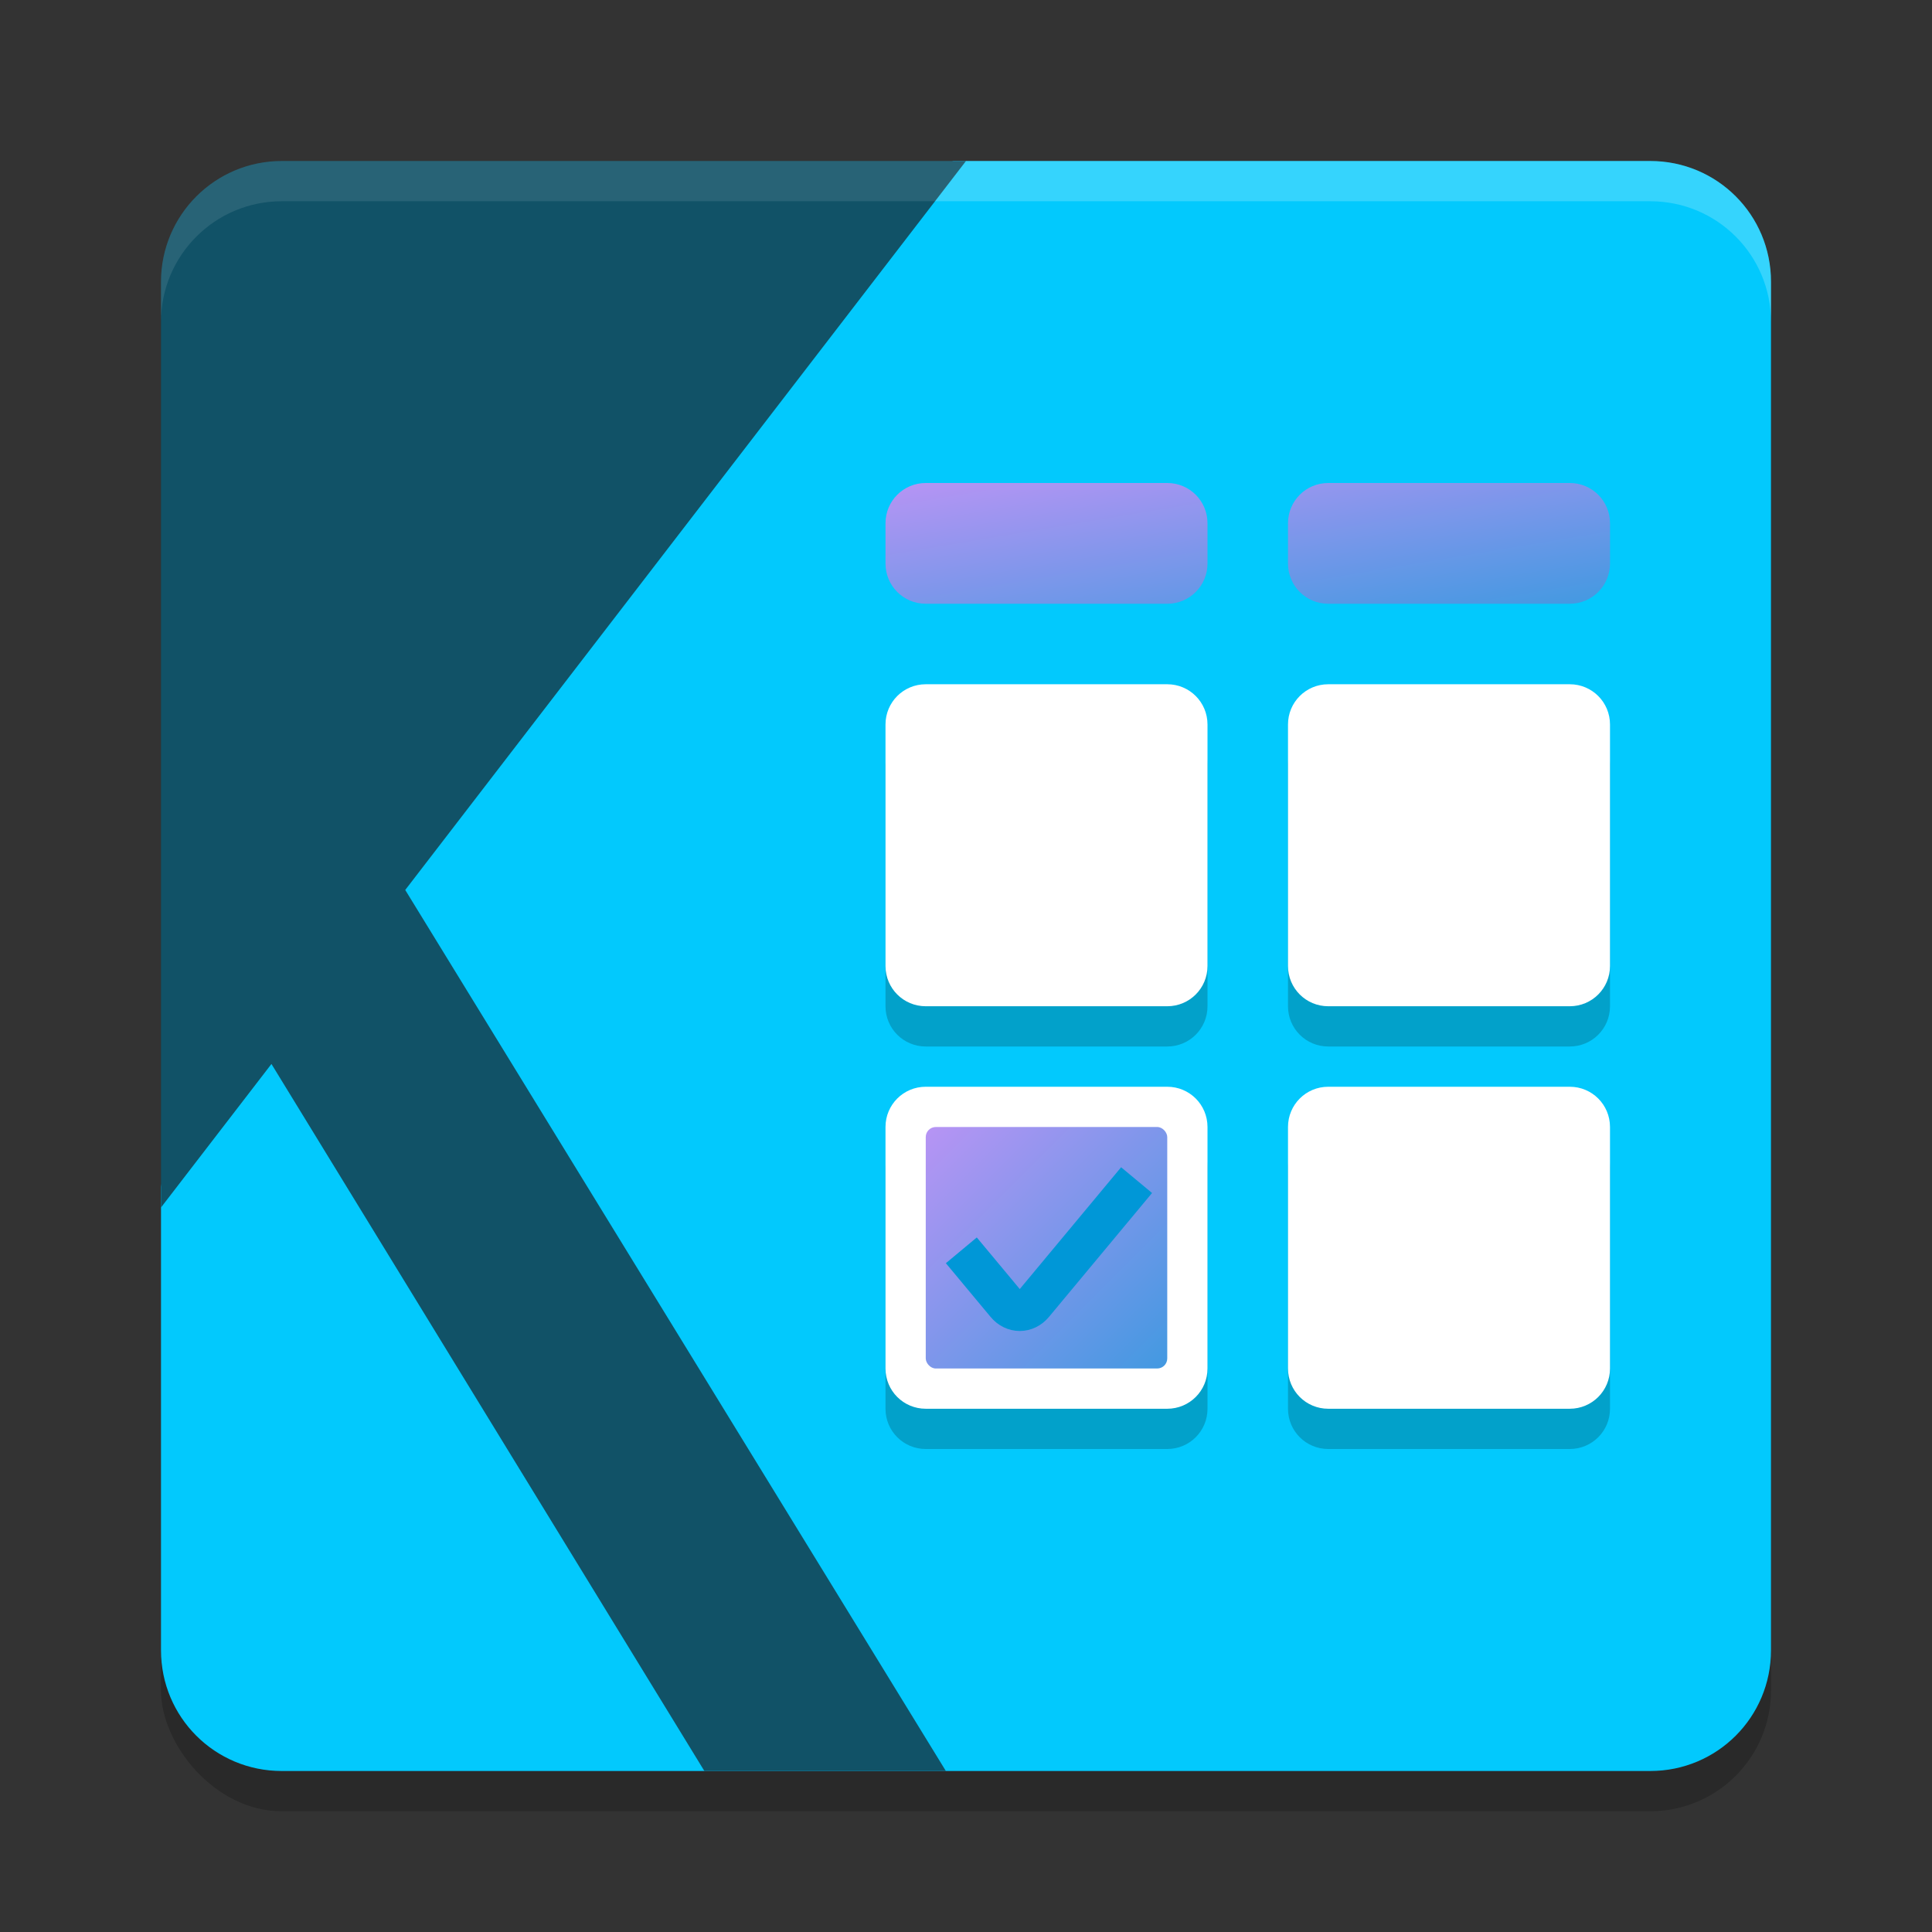 <svg xmlns="http://www.w3.org/2000/svg" width="48" height="48" version="1.1"><rect width="100%" height="100%" fill="#333333" stroke="none"/><defs>
<linearGradient id="ucPurpleBlue" x1="0%" y1="0%" x2="100%" y2="100%">
  <stop offset="0%" style="stop-color:#B794F4;stop-opacity:1"/>
  <stop offset="100%" style="stop-color:#4299E1;stop-opacity:1"/>
</linearGradient>
</defs>
 <rect style="opacity:0.2" width="40" height="40" x="4" y="5" rx="3"/>
 <path style="fill:#02c9fd" d="M 9.093,8.533 23.689,4 H 41 C 42.662,4 44,5.338 44,7 V 41 C 44,42.662 42.662,44 41,44 H 7 C 5.338,44 4,42.662 4,41 V 29.489 L 7.076,10.589 C 7.343,8.948 7.506,9.026 9.093,8.533 Z"/>
 <path style="opacity:0.2" d="M 23,18 C 22.446,18 22,18.446 22,19 V 25 C 22,25.554 22.446,26 23,26 H 29 C 29.554,26 30,25.554 30,25 V 19 C 30,18.446 29.554,18 29,18 Z M 33,18 C 32.446,18 32,18.446 32,19 V 25 C 32,25.554 32.446,26 33,26 H 39 C 39.554,26 40,25.554 40,25 V 19 C 40,18.446 39.554,18 39,18 Z M 23,28 C 22.446,28 22,28.446 22,29 V 35 C 22,35.554 22.446,36 23,36 H 29 C 29.554,36 30,35.554 30,35 V 29 C 30,28.446 29.554,28 29,28 Z M 33,28 C 32.446,28 32,28.446 32,29 V 35 C 32,35.554 32.446,36 33,36 H 39 C 39.554,36 40,35.554 40,35 V 29 C 40,28.446 39.554,28 39,28 Z"/>
 <path style="fill:#115267" d="M 7,4 C 5.343,4 4,5.343 4,7 V 22 30 L 6.744,26.434 17.5,44 H 23.5 L 10.068,22.111 24,4 Z"/>
 <path style="fill:#ffffff" d="M 23,27 C 22.446,27 22,27.446 22,28 V 34 C 22,34.554 22.446,35 23,35 H 29 C 29.554,35 30,34.554 30,34 V 28 C 30,27.446 29.554,27 29,27 Z"/>
 <rect fill="url(#ucPurpleBlue)" width="6" height="6" x="23" y="28" ry=".25"/>
 <path fill="url(#ucPurpleBlue)" d="M 23,12 C 22.446,12 22,12.446 22,13 V 14 C 22,14.554 22.446,15 23,15 H 29 C 29.554,15 30,14.554 30,14 V 13 C 30,12.446 29.554,12 29,12 Z M 33,12 C 32.446,12 32,12.446 32,13 V 14 C 32,14.554 32.446,15 33,15 H 39 C 39.554,15 40,14.554 40,14 V 13 C 40,12.446 39.554,12 39,12 Z"/>
 <path stroke="#0097d7" style="fill:none" d="M 23.884,31.064 24.994,32.397 C 25.182,32.625 25.489,32.625 25.678,32.397 L 28.238,29.32"/>
 <path style="opacity:0.2;fill:#ffffff" d="M 24,4 23.23,5 H 41 C 42.662,5 44,6.338 44,8 V 7 C 44,5.338 42.662,4 41,4 Z"/>
 <path style="opacity:0.1;fill:#ffffff" d="M 7,4 C 5.343,4 4,5.343 4,7 V 8 C 4,6.343 5.343,5 7,5 H 23.23 L 24,4 Z"/>
 <path style="fill:#ffffff" d="M 33,27 C 32.446,27 32,27.446 32,28 V 34 C 32,34.554 32.446,35 33,35 H 39 C 39.554,35 40,34.554 40,34 V 28 C 40,27.446 39.554,27 39,27 Z"/>
 <path style="fill:#ffffff" d="M 33,17 C 32.446,17 32,17.446 32,18 V 24 C 32,24.554 32.446,25 33,25 H 39 C 39.554,25 40,24.554 40,24 V 18 C 40,17.446 39.554,17 39,17 Z"/>
 <path style="fill:#ffffff" d="M 23,17 C 22.446,17 22,17.446 22,18 V 24 C 22,24.554 22.446,25 23,25 H 29 C 29.554,25 30,24.554 30,24 V 18 C 30,17.446 29.554,17 29,17 Z"/>
</svg>

